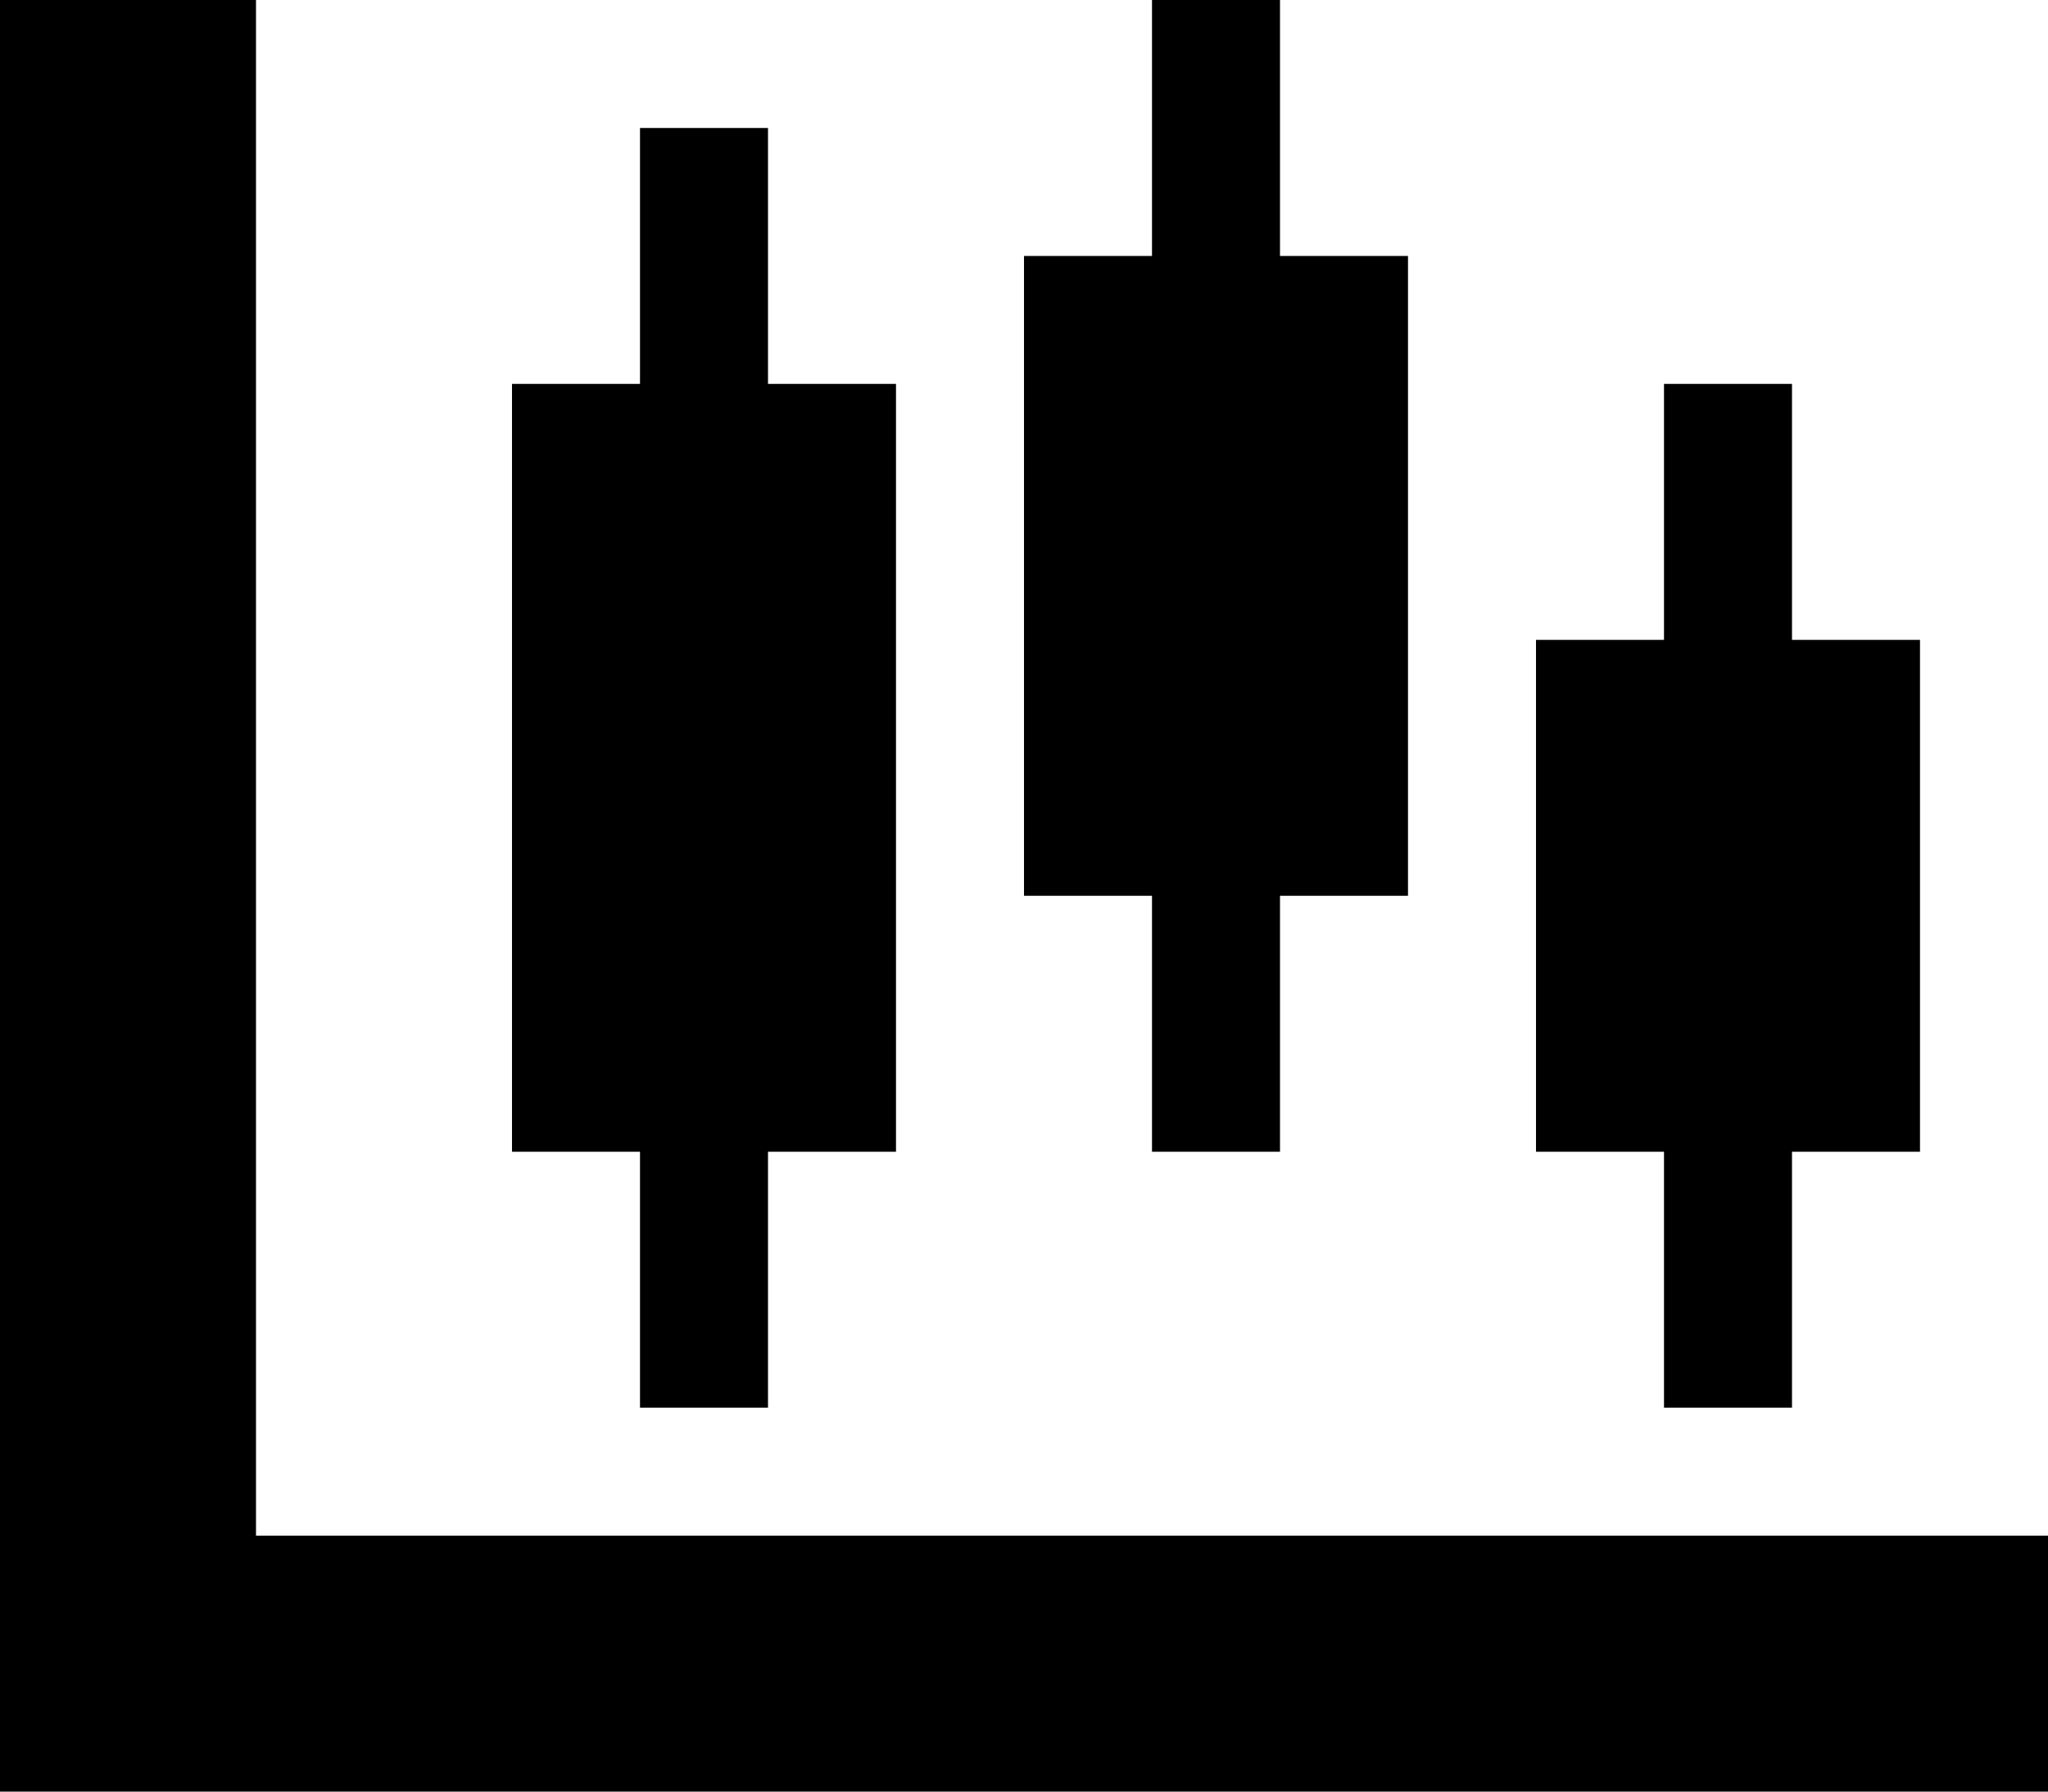 <svg viewBox="0 0 512 448">
  <path
    d="M 64 32 L 64 0 L 0 0 L 0 32 L 0 416 L 0 448 L 32 448 L 480 448 L 512 448 L 512 384 L 480 384 L 64 384 L 64 32 L 64 32 Z M 320 16 L 320 0 L 288 0 L 288 16 L 288 64 L 256 64 L 256 224 L 288 224 L 288 272 L 288 288 L 320 288 L 320 272 L 320 224 L 352 224 L 352 64 L 320 64 L 320 16 L 320 16 Z M 384 160 L 384 288 L 416 288 L 416 336 L 416 352 L 448 352 L 448 336 L 448 288 L 480 288 L 480 160 L 448 160 L 448 112 L 448 96 L 416 96 L 416 112 L 416 160 L 384 160 L 384 160 Z M 224 96 L 192 96 L 192 48 L 192 32 L 160 32 L 160 48 L 160 96 L 128 96 L 128 288 L 160 288 L 160 336 L 160 352 L 192 352 L 192 336 L 192 288 L 224 288 L 224 96 L 224 96 Z"
  />
</svg>